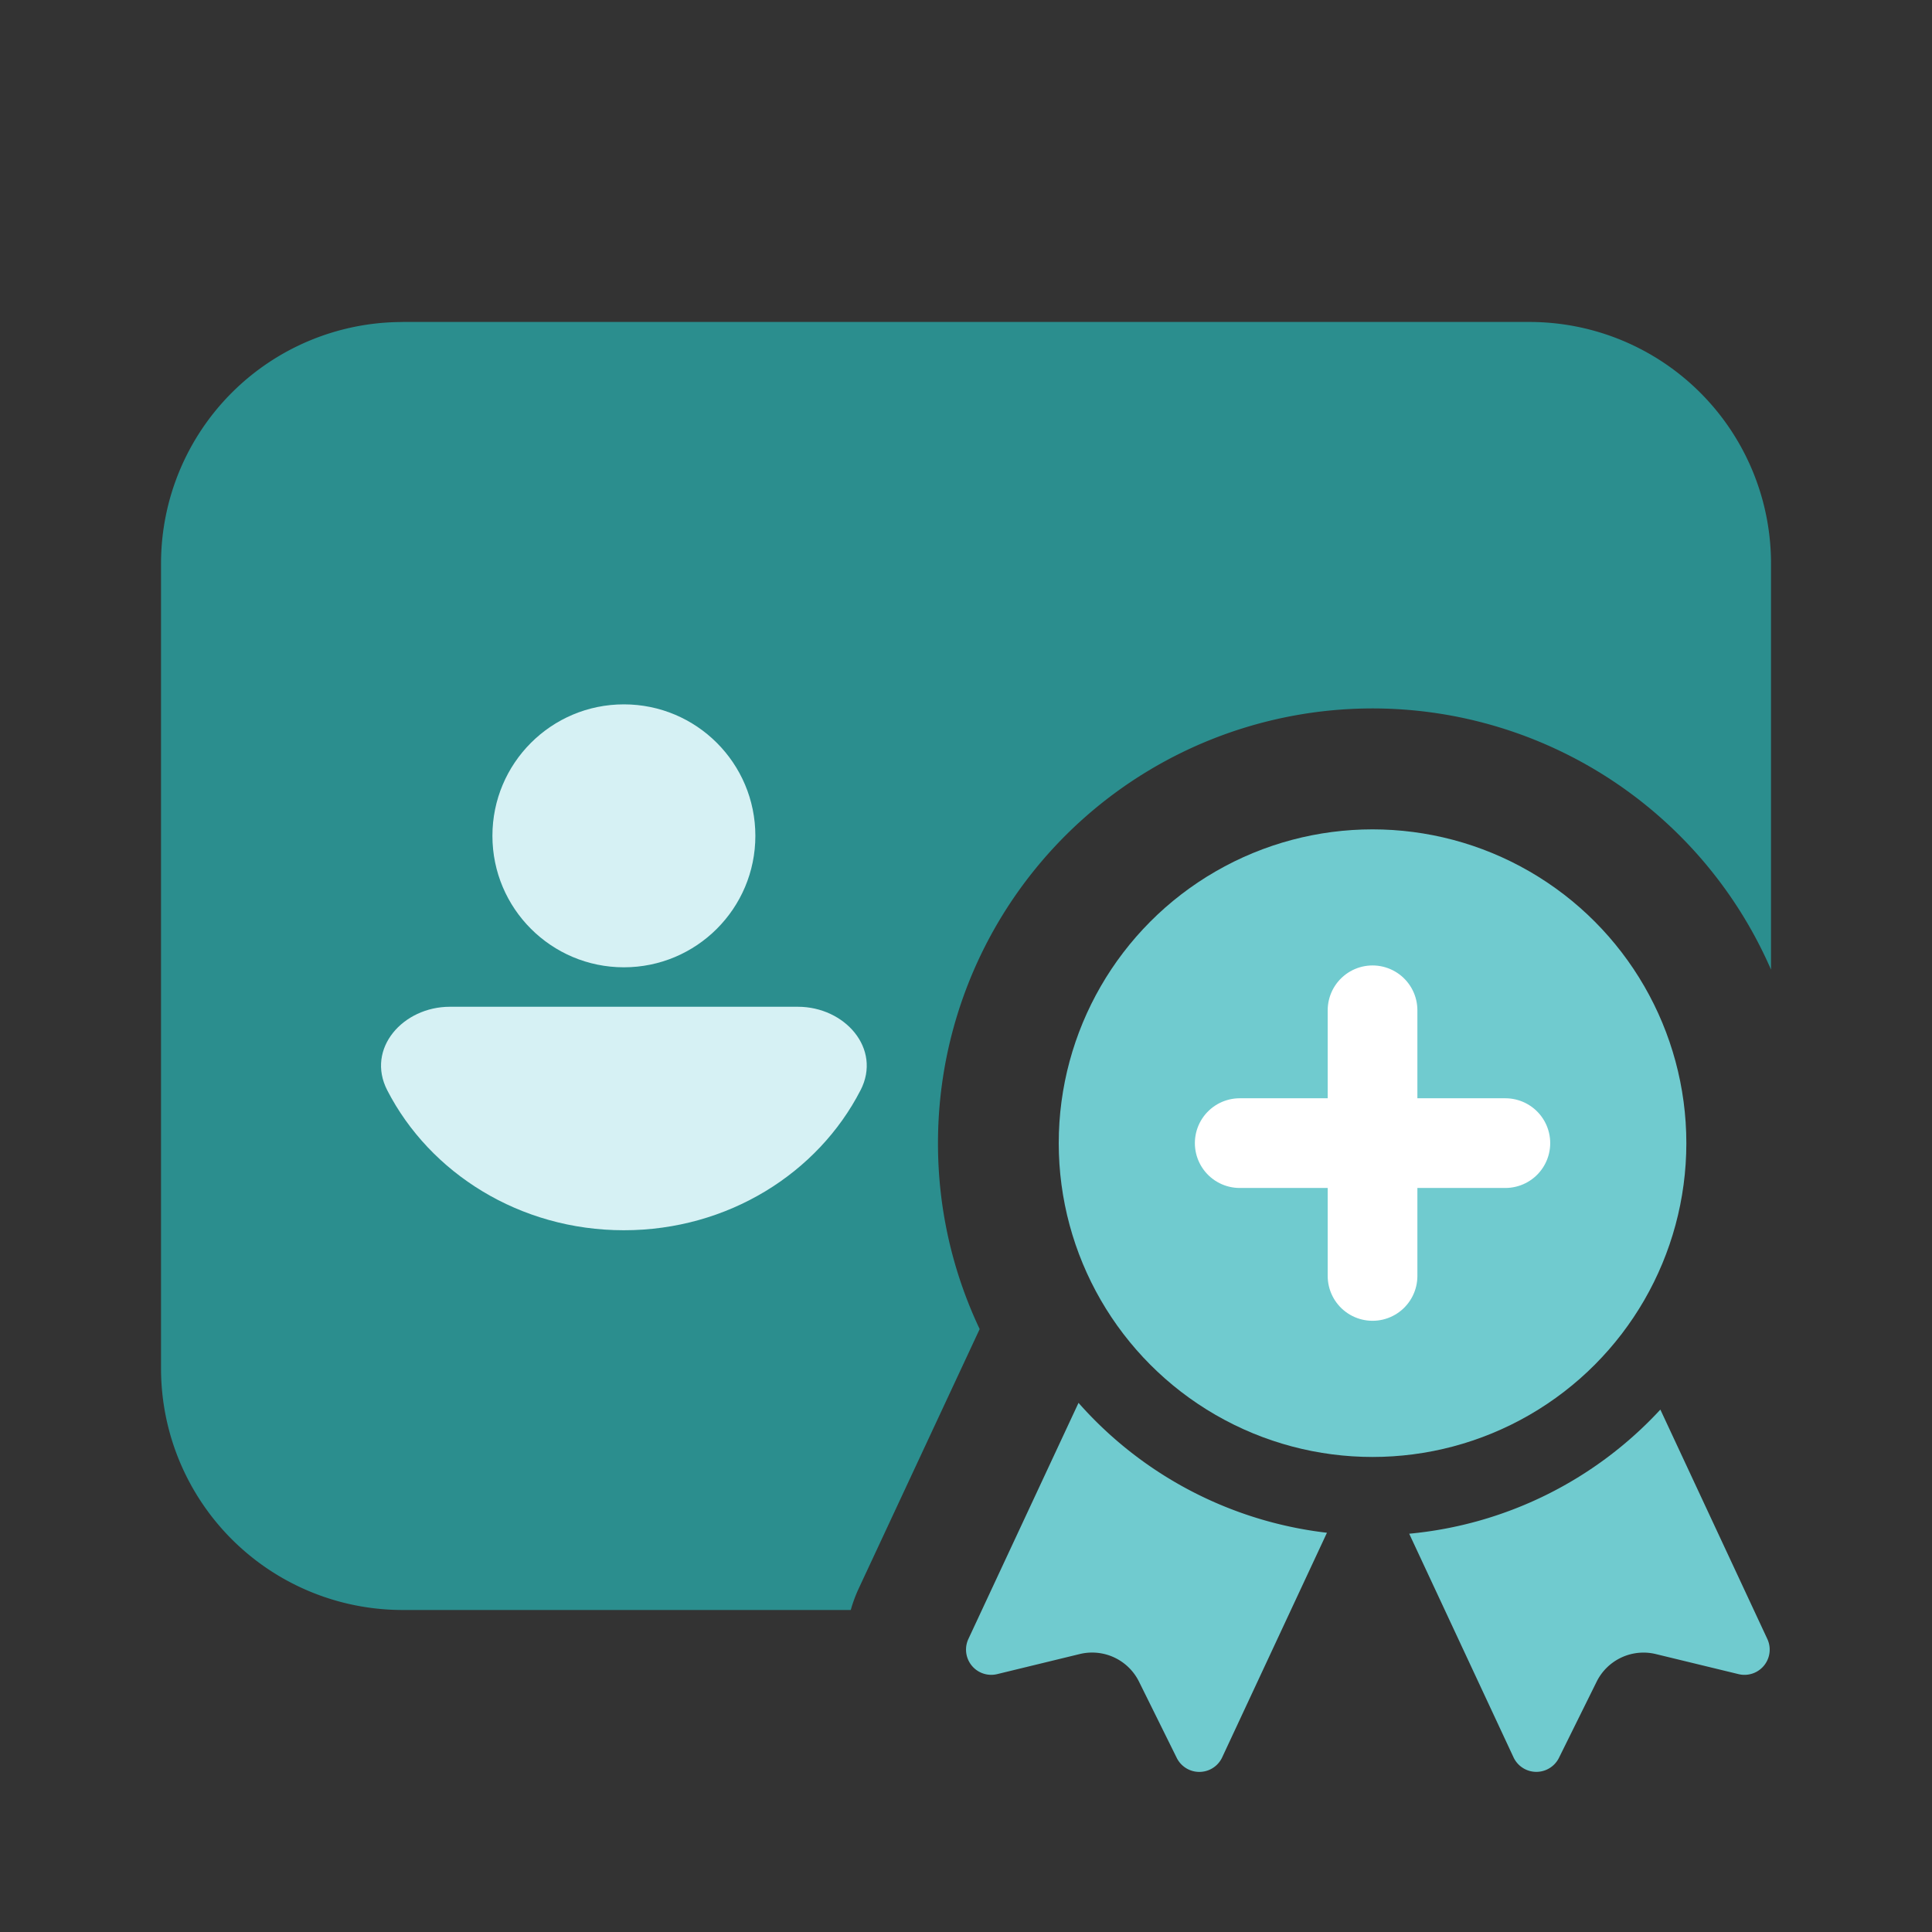 <svg width="40" height="40" viewBox="0 0 40 40" fill="none" xmlns="http://www.w3.org/2000/svg">
    <rect x="0" y="0" width="40" height="40" fill="#333333" stroke="none"/>
    <path fill-rule="evenodd" clip-rule="evenodd" d="M8.334 6.667a5 5 0 0 0-5 5v16.666a5 5 0 0 0 5 5h9.28c.044-.155.1-.308.17-.456l2.28-4.89.219-.47a8.963 8.963 0 0 1-.863-3.85 8.997 8.997 0 0 1 17.247-3.592v-8.409a5 5 0 0 0-5-5H8.334z" fill="#2B8E8E"/>
    <path fill-rule="evenodd" clip-rule="evenodd" d="m22.33 29.044-2.281 4.89a.522.522 0 0 0 .596.727l1.711-.416a1.083 1.083 0 0 1 1.226.572l.781 1.578a.522.522 0 0 0 .941-.011l2.169-4.65a8.105 8.105 0 0 1-5.144-2.69zm6.846 2.71 2.16 4.63a.522.522 0 0 0 .94.011l.781-1.578a1.083 1.083 0 0 1 1.226-.571l1.711.415a.522.522 0 0 0 .597-.727l-2.215-4.75a8.1 8.1 0 0 1-5.2 2.57z" fill="#70CBCF"/>
    <circle cx="28.417" cy="23.668" r="6.497" fill="#70CBCF"/>
    <path d="M28.417 20.917v5.5M25.667 23.667h5.5" stroke="#fff" stroke-width="1.857" stroke-linecap="round" stroke-linejoin="round"/>
    <circle cx="12.917" cy="17.305" r="2.722" fill="#D6F1F4"/>
    <path fill-rule="evenodd" clip-rule="evenodd" d="M17.817 22.572c.443-.863-.328-1.728-1.297-1.728H9.314c-.97 0-1.74.865-1.297 1.728.882 1.716 2.745 2.899 4.9 2.899 2.155 0 4.018-1.183 4.9-2.9z" fill="#D6F1F4"/>
</svg>
